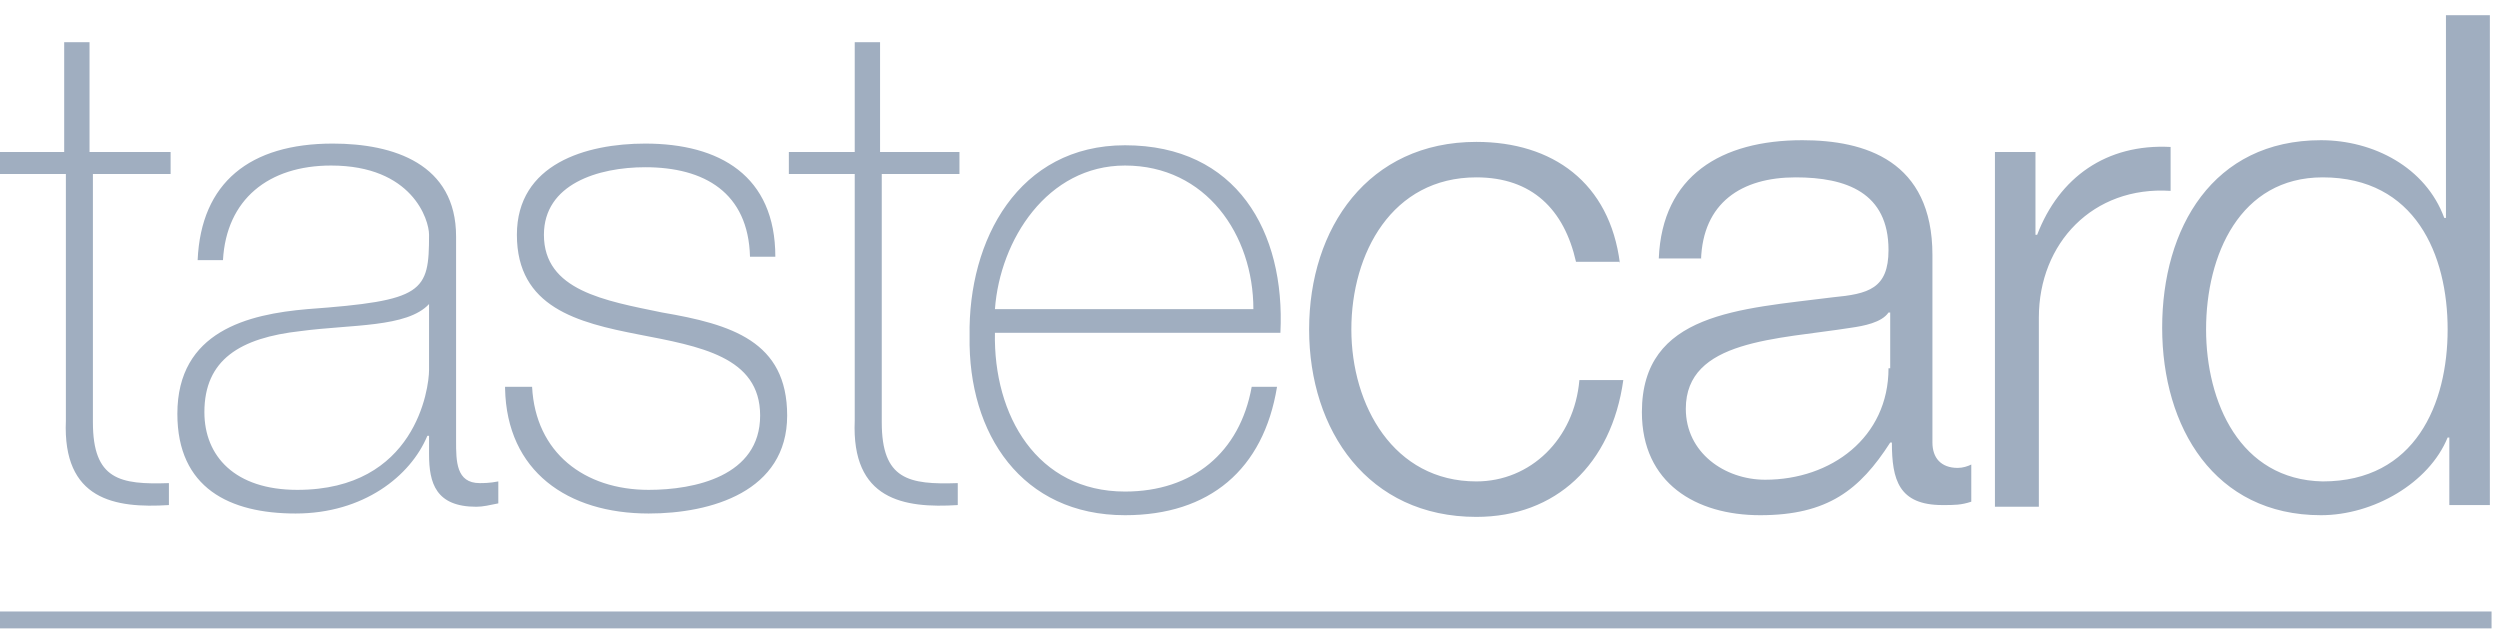 <svg xmlns="http://www.w3.org/2000/svg" width="148" height="38" viewBox="0 0 148 38">
  <g fill="#A0AEC0" transform="translate(-.8)">
    <path d="M10.7 9L6.1 9 6.1 2.5 4.6 2.5 4.6 9 .8 9 .8 10.3 4.7 10.3 4.7 24.9C4.5 29.6 7.6 30.1 10.8 29.9L10.8 28.6C7.9 28.7 6.3 28.4 6.3 25L6.3 10.3 10.9 10.3 10.9 9 10.7 9zM26.2 21.9C26.2 23 25.4 29 18.4 29 14.7 29 12.9 27 12.9 24.4 12.9 21.3 15 20 18.6 19.6 21.6 19.2 24.9 19.4 26.2 18L26.2 21.9zM27.8 14C27.8 9.7 24.1 8.5 20.5 8.5 15.6 8.5 12.7 10.8 12.5 15.4L14 15.4C14.2 11.8 16.7 9.8 20.4 9.8 25.2 9.8 26.2 13 26.2 13.9 26.2 17.3 25.9 17.8 19 18.3 15.5 18.6 11.3 19.6 11.3 24.5 11.3 28.9 14.4 30.4 18.3 30.4 22.3 30.4 25.1 28.2 26.1 25.8L26.2 25.8 26.2 26.9C26.2 28.6 26.6 30 29 30 29.4 30 29.8 29.9 30.3 29.8L30.3 28.5C29.8 28.6 29.4 28.6 29.2 28.6 27.8 28.6 27.8 27.3 27.8 26.1L27.8 14 27.8 14zM30.7 23C30.8 27.9 34.4 30.4 39.2 30.4 42.9 30.4 47.4 29.1 47.4 24.6 47.4 20.2 44.1 19.2 40 18.5 36.6 17.8 33 17.2 33 13.9 33 10.9 36.2 9.9 39 9.9 42.5 9.9 45.1 11.4 45.2 15.2L46.7 15.2C46.7 10.4 43.4 8.5 39 8.5 35.5 8.5 31.4 9.7 31.4 13.9 31.4 18.2 35 19.1 38.6 19.8 42.2 20.5 45.8 21.1 45.8 24.6 45.8 28.2 41.9 29 39.2 29 35.4 29 32.5 26.8 32.3 22.9L30.7 22.9 30.7 23zM57.5 9L52.9 9 52.9 2.5 51.4 2.5 51.4 9 47.5 9 47.5 10.3 51.4 10.3 51.4 24.9C51.2 29.6 54.3 30.1 57.5 29.9L57.5 28.6C54.6 28.7 53 28.4 53 25L53 10.3 57.6 10.3 57.6 9 57.5 9zM76.6 19.7C76.9 13.7 74 8.6 67.4 8.6 61.1 8.6 58.1 14.2 58.2 19.9 58.1 25.7 61.3 30.5 67.4 30.5 72.4 30.5 75.6 27.8 76.4 22.9L74.9 22.9C74.2 26.8 71.4 29.1 67.4 29.1 62.2 29.1 59.6 24.6 59.7 19.7L76.6 19.7 76.6 19.7zM59.7 18.3C60 14.2 62.8 9.8 67.4 9.8 72.2 9.8 75 13.9 75 18.3L59.7 18.3zM96.7 15.6C96.1 10.8 92.7 8.4 88.2 8.4 81.8 8.4 78.3 13.5 78.3 19.5 78.3 25.5 81.8 30.6 88.2 30.6 92.9 30.6 96.2 27.5 96.9 22.5L94.3 22.5C94 26 91.4 28.5 88.2 28.5 83.3 28.5 80.8 24 80.8 19.5 80.8 15 83.2 10.5 88.2 10.5 91.5 10.5 93.4 12.4 94.1 15.5L96.7 15.5 96.7 15.6zM112.6 21.8C112.6 25.9 109.2 28.4 105.3 28.4 102.9 28.4 100.6 26.8 100.6 24.2 100.6 20.1 106 20.1 110.4 19.4 111.1 19.3 112.2 19.1 112.6 18.5L112.7 18.5 112.7 21.8 112.6 21.8zM101.5 15.4C101.6 12 103.9 10.5 107.1 10.5 110.1 10.5 112.6 11.4 112.6 14.8 112.6 17.1 111.4 17.4 109.3 17.6 103.8 18.3 98 18.5 98 24.4 98 28.6 101.2 30.5 105 30.5 109 30.5 110.9 29 112.7 26.2L112.8 26.2C112.8 28.4 113.2 29.9 115.8 29.9 116.5 29.9 116.9 29.9 117.5 29.7L117.5 27.5C117.3 27.6 117 27.7 116.7 27.7 115.7 27.7 115.2 27.1 115.2 26.2L115.2 15.1C115.2 9.5 111.2 8.3 107.5 8.3 102.7 8.3 99.2 10.4 99 15.3L101.5 15.3 101.5 15.4zM118.9 30L121.5 30 121.5 18.8C121.5 14.4 124.7 11 129.3 11.3L129.3 8.7C125.5 8.5 122.7 10.5 121.4 13.9L121.3 13.9 121.3 9 118.9 9 118.9 30zM131.4 19.5C131.4 15.1 133.4 10.5 138.3 10.5 143.8 10.5 145.7 15.1 145.7 19.5 145.7 23.9 143.8 28.5 138.3 28.5 133.4 28.4 131.4 23.8 131.4 19.5M148.2.9L145.6.9 145.6 12.9 145.5 12.9C144.4 9.9 141.3 8.3 138.2 8.3 131.8 8.3 128.8 13.5 128.8 19.4 128.8 25.3 131.9 30.5 138.2 30.5 141.3 30.5 144.6 28.6 145.7 25.9L145.8 25.9 145.8 29.9 148.2 29.9 148.2.9z"/>
    <rect width="147.5" height="1" x=".8" y="36.2"/>
  </g>
</svg>
